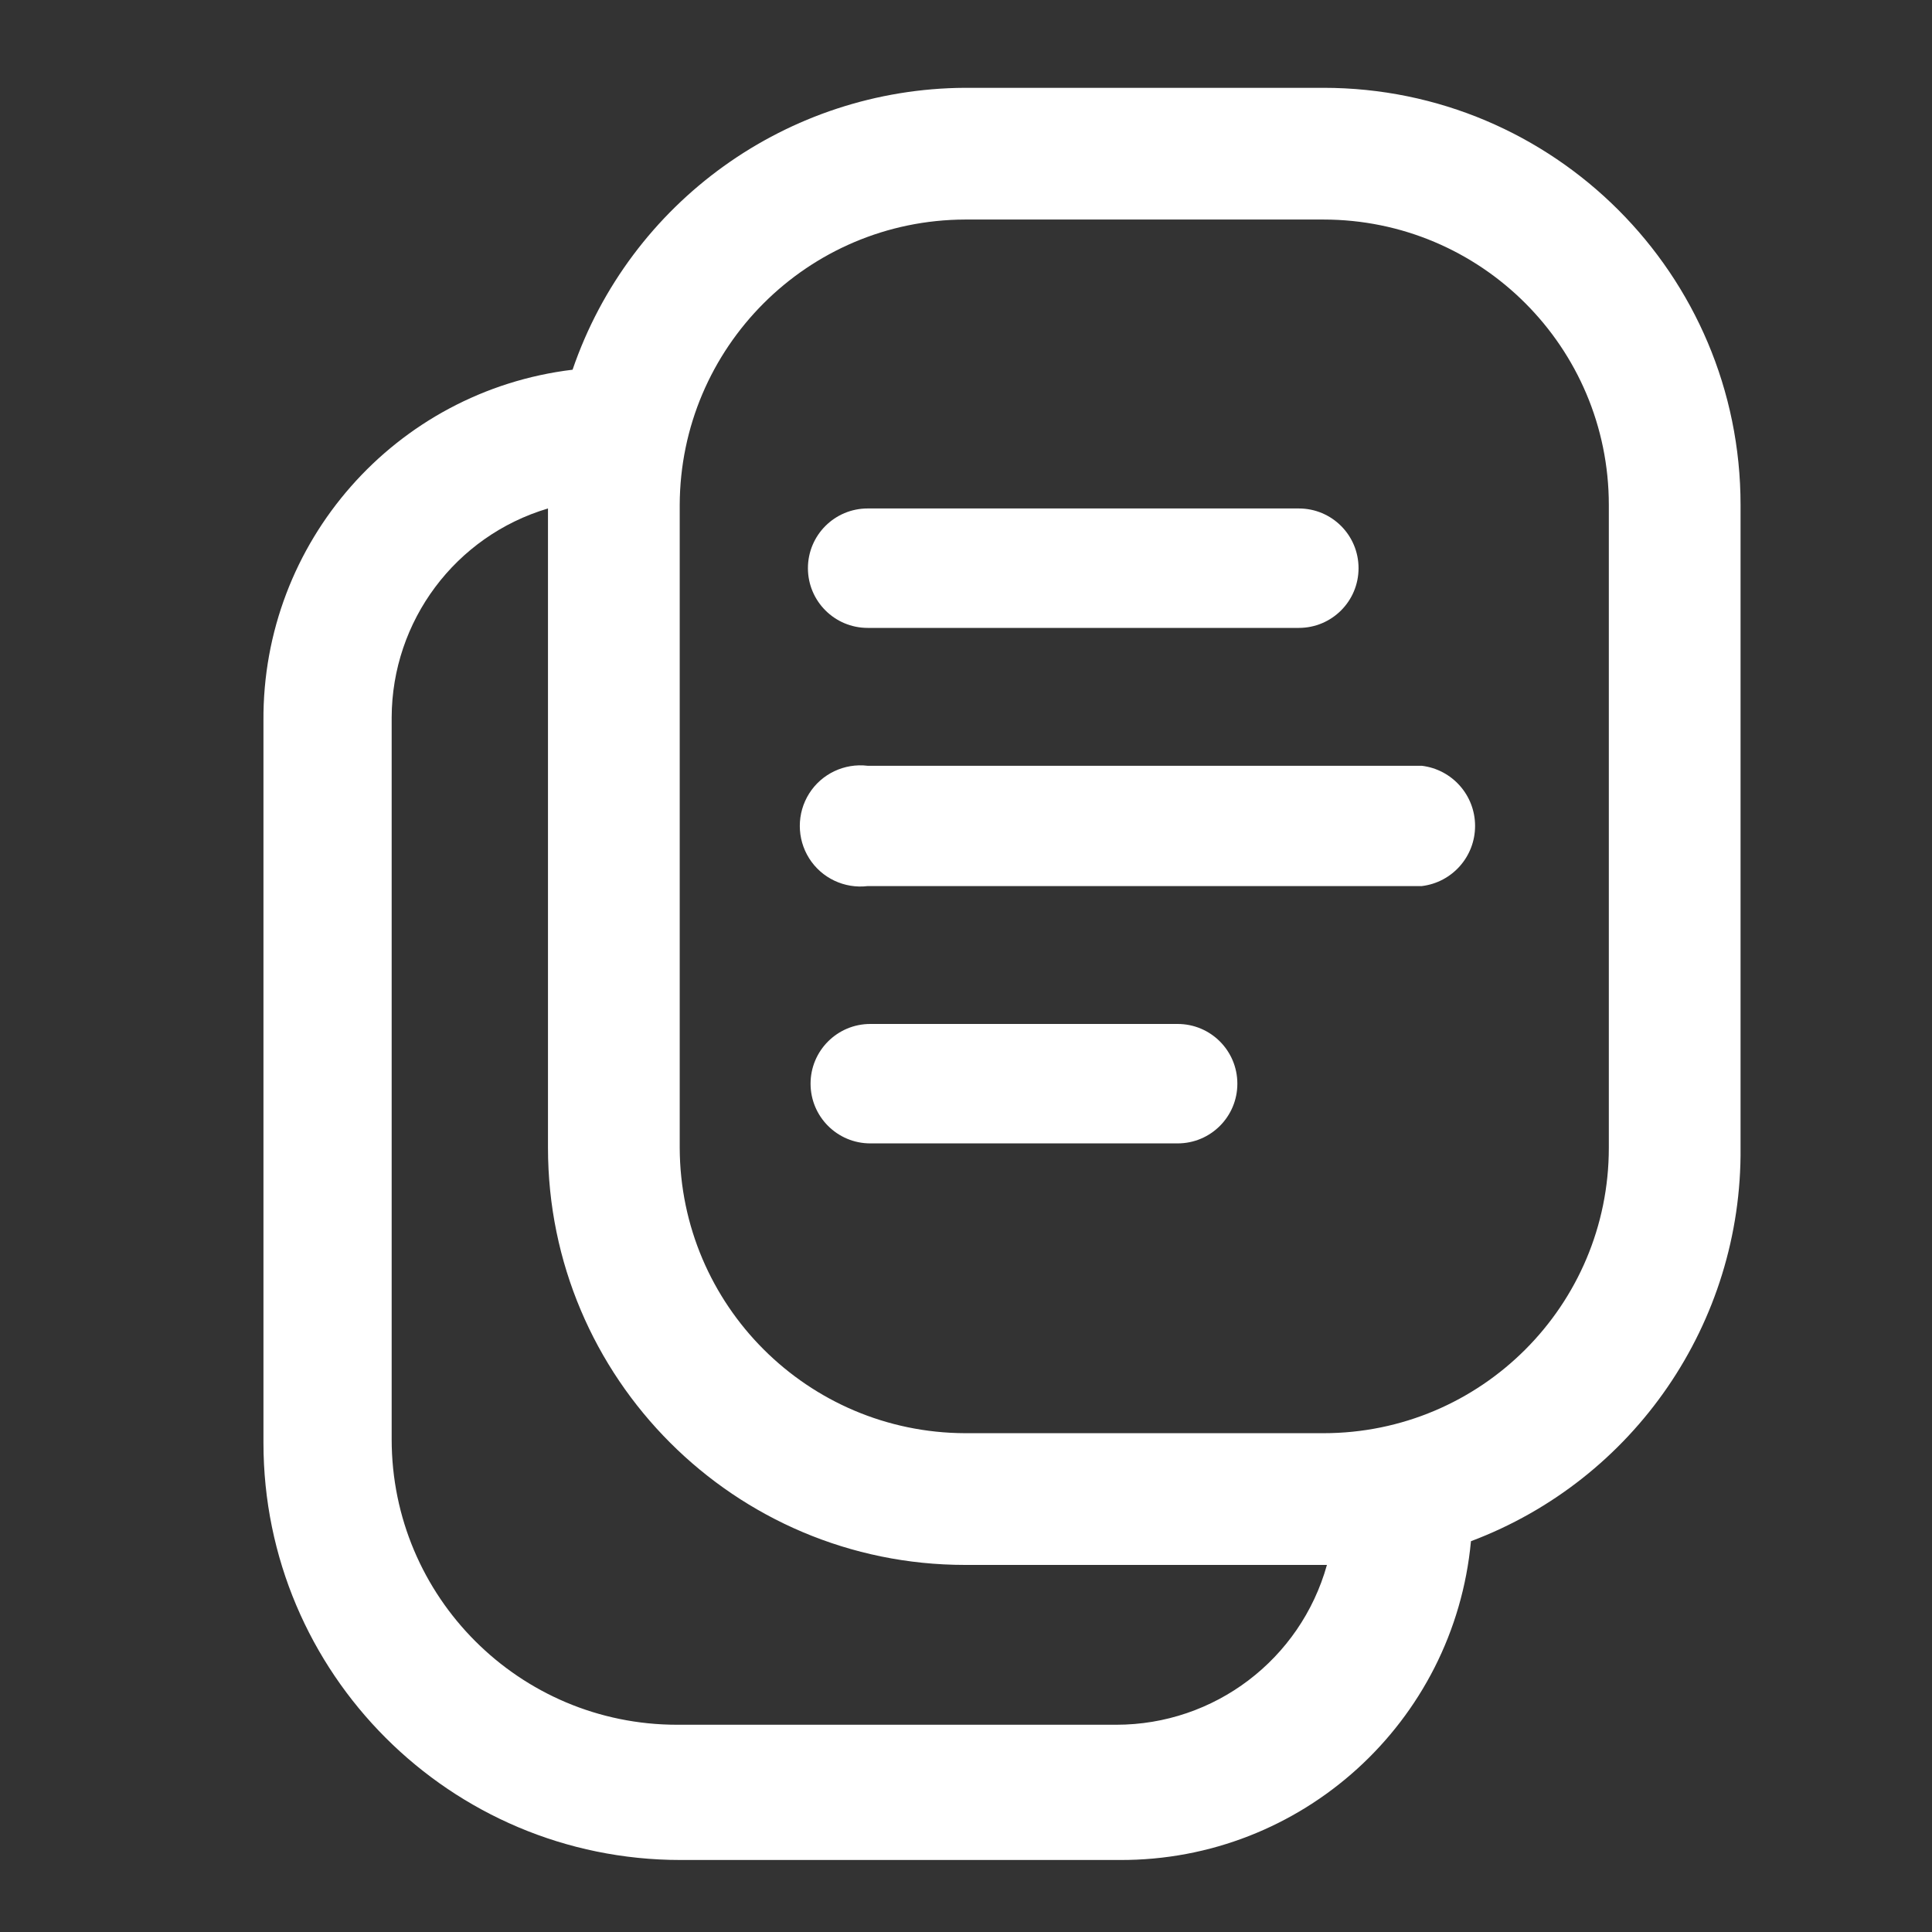 <?xml version="1.0" encoding="UTF-8"?>
<svg width="22" height="22" viewBox="0 0 22 22" fill="none" xmlns="http://www.w3.org/2000/svg">
  <rect x="0" y="0" width="22" height="22" fill="#333333" stroke="none"/>
  <path fill-rule="evenodd" clip-rule="evenodd" d="M10.99 1H15.07C17.694 1 19.82 3.127 19.82 5.75V13.07C19.838 15.06 18.612 16.849 16.75 17.55C16.558 19.613 14.822 21.189 12.75 21.18H7.75C5.127 21.18 3 19.053 3 16.43V8.21C2.985 6.176 4.5 4.454 6.52 4.21C7.175 2.298 8.969 1.01 10.99 1ZM7.71 19.64H12.71C13.828 19.641 14.809 18.897 15.11 17.82H10.99C8.367 17.82 6.24 15.693 6.24 13.07V5.79C5.186 6.103 4.463 7.071 4.46 8.17V16.39C4.46 18.185 5.915 19.64 7.71 19.64ZM18.32 13.07C18.32 14.865 16.865 16.32 15.07 16.32H10.99C9.197 16.314 7.746 14.863 7.74 13.07V5.75C7.746 3.957 9.197 2.505 10.99 2.5H15.07C16.865 2.5 18.32 3.955 18.32 5.75V13.07ZM14.79 7.15H9.88C9.505 7.15 9.2 6.846 9.2 6.47C9.2 6.094 9.505 5.79 9.88 5.79H14.79C15.166 5.79 15.47 6.094 15.47 6.47C15.47 6.846 15.166 7.15 14.79 7.15ZM9.91 11.66H13.41C13.786 11.66 14.09 11.964 14.09 12.34C14.09 12.716 13.786 13.02 13.41 13.02H9.91C9.535 13.02 9.23 12.716 9.23 12.34C9.23 11.964 9.535 11.66 9.91 11.66ZM16.19 8.72H9.88C9.616 8.688 9.356 8.811 9.214 9.036C9.072 9.261 9.072 9.549 9.214 9.774C9.356 9.999 9.616 10.122 9.88 10.09H16.19C16.537 10.048 16.797 9.754 16.797 9.405C16.797 9.056 16.537 8.762 16.19 8.72Z" fill="white" />
</svg>